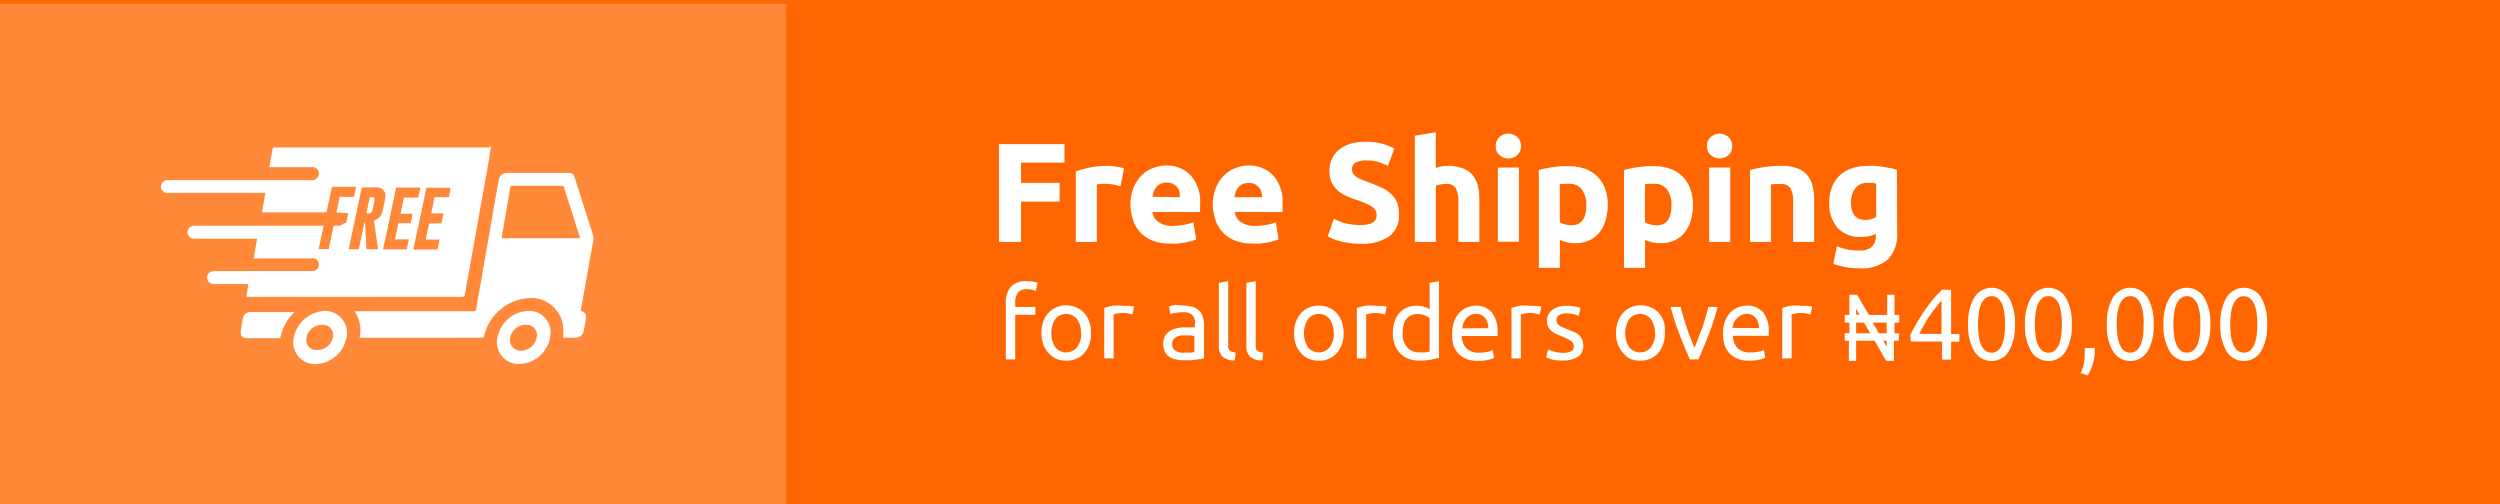 <svg id="Layer_1" data-name="Layer 1" xmlns="http://www.w3.org/2000/svg" viewBox="0 0 248 50"><defs><style>.cls-1{fill:#f60;}.cls-2{fill:#ff8939;}.cls-3{fill:#fff;}</style></defs><title>obejor</title><rect class="cls-1" y="-3" width="254" height="56.36"/><rect class="cls-2" y="0.37" width="78" height="50"/><path class="cls-3" d="M35.67,33.49a3.29,3.29,0,0,0-.51-2.62l.3,0H46.81c.39,0,.39,0,.45-.37q.87-4.92,1.72-9.86l.48-2.71a.85.85,0,0,1,.94-.78c2,0,4,0,5.93,0,.43,0,.55.09.69.5.6,1.89,1.21,3.77,1.8,5.66a1.55,1.55,0,0,1,0,.71c-.38,2.16-.77,4.32-1.15,6.48l-.06.32c.52.25.58.35.49.91-.06.35-.12.71-.19,1.06a.83.83,0,0,1-.85.71h-1.2a8.46,8.46,0,0,0,0-1.13,3.2,3.2,0,0,0-3.61-2.78,4.87,4.87,0,0,0-4.22,3.71c0,.21-.16.2-.32.2H35.67Zm21.87-9.86a1.05,1.05,0,0,0-.06-.21c-.51-1.61-1-3.21-1.54-4.82,0-.16-.14-.17-.27-.17H50.88c-.17,0-.24,0-.27.22-.15.94-.32,1.87-.48,2.81-.13.72-.25,1.43-.37,2.17Z"/><path class="cls-3" d="M31.33,36.12a2.16,2.16,0,0,1-2.21-2.52,3.31,3.31,0,0,1,2.68-2.71,2.18,2.18,0,0,1,2.51,2.84A3.22,3.22,0,0,1,31.33,36.12Zm-.95-2.48a1,1,0,0,0,.91,1.08,1.59,1.59,0,0,0,1.76-1.47,1,1,0,0,0-.78-1A1.58,1.58,0,0,0,30.38,33.64Z"/><path class="cls-3" d="M54.61,33.1a3.19,3.19,0,0,1-3.4,3,2.18,2.18,0,0,1-1.78-2.92,3.19,3.19,0,0,1,2.75-2.32A2.13,2.13,0,0,1,54.61,33.1Zm-1.35.13a1,1,0,0,0-.88-1,1.58,1.58,0,0,0-1.76,1.23,1.06,1.06,0,0,0,1,1.33A1.59,1.59,0,0,0,53.26,33.23Z"/><path class="cls-3" d="M29.17,31a4.84,4.84,0,0,0-1.37,2.54H24.52c-.48,0-.7-.26-.63-.74s.12-.8.2-1.19a.74.74,0,0,1,.72-.65c1.44,0,2.88,0,4.32,0C29.14,30.91,29.15,30.92,29.17,31Z"/><path class="cls-3" d="M48.5,14.63H27.28c-.11,0-.22,0-.24.15-.1.58-.21,1.16-.32,1.8H30.9a.66.66,0,0,1,.74.64.67.67,0,0,1-.74.65H16.63a.65.65,0,0,0-.66.57.64.64,0,0,0,.46.69,1.23,1.23,0,0,0,.33,0H26l.32,0c-.11.65-.22,1.27-.33,1.93h6.4l.54-2.53h2.4l-.21,1H33.7l-.33,1.55h.25a.7.7,0,0,1,.25.05h.68l-.21,1h-.21a.74.74,0,0,1-.5.26H33.1l-.49,2.32h-1l.5-2.32H19.25a.67.67,0,0,0-.65.66.66.66,0,0,0,.65.63H25.5c-.11.67-.22,1.29-.33,1.95h5.65a1.27,1.27,0,0,1,.34,0,.63.63,0,0,1,.47.7.65.65,0,0,1-.69.56H21.28a1,1,0,0,0-.46.12.61.61,0,0,0-.25.7.67.67,0,0,0,.67.47h3.4c-.07.44-.13.85-.2,1.27l.23,0H45.79c.23,0,.31-.08.34-.3.07-.45.16-.91.24-1.37l2.19-12.23c0-.33.1-.65.16-1Zm-11,10.09H36.35l-.14-2.64h-.06l-.56,2.64h-1l1.3-6.14h1.34c.67,0,1,.29,1,.88a2,2,0,0,1-.06.45l-.19.9a1.31,1.31,0,0,1-.89,1.08Zm3.25-2.58H39.52l-.34,1.6h1.38l-.21,1H38l1.3-6.14h2.41l-.21,1H40.07l-.34,1.6h1.19Zm3.79-2.58H43.11l-.33,1.6H44l-.21,1H42.57l-.34,1.6h1.38l-.21,1H41l1.3-6.14h2.4Z"/><path class="cls-3" d="M36.92,19.56h-.23l-.34,1.6h.12a1,1,0,0,0,.22,0,.4.4,0,0,0,.26-.33l.19-.9a.69.69,0,0,0,0-.13C37.16,19.63,37.08,19.56,36.92,19.56Z"/><path class="cls-3" d="M99.1,24v-9.7h6.5v1.84h-4.31v2h3.83V20h-3.83v4Z"/><path class="cls-3" d="M111.16,18.47l-.66-.15a4.12,4.12,0,0,0-.81-.08,4.7,4.7,0,0,0-.47,0,2.1,2.1,0,0,0-.41.08V24h-2.09V17a13.15,13.15,0,0,1,1.32-.37,7.48,7.48,0,0,1,1.7-.17,3.1,3.1,0,0,1,.41,0l.48.05.47.09a1.83,1.83,0,0,1,.41.12Z"/><path class="cls-3" d="M112.14,20.36a4.52,4.52,0,0,1,.3-1.72,3.53,3.53,0,0,1,.79-1.22,3.12,3.12,0,0,1,1.13-.74,3.48,3.48,0,0,1,1.31-.26,3.23,3.23,0,0,1,2.47,1,3.94,3.94,0,0,1,.91,2.82c0,.12,0,.26,0,.4s0,.28,0,.39h-4.73a1.4,1.4,0,0,0,.6,1,2.45,2.45,0,0,0,1.43.38,6.1,6.1,0,0,0,1.13-.11,3.76,3.76,0,0,0,.9-.26l.28,1.7a4,4,0,0,1-.45.17c-.18.05-.39.1-.62.14s-.47.08-.74.11a6.79,6.79,0,0,1-.78,0,4.78,4.78,0,0,1-1.73-.29,3.52,3.52,0,0,1-1.22-.81,3.13,3.13,0,0,1-.71-1.21A4.92,4.92,0,0,1,112.14,20.36Zm4.9-.8A2.27,2.27,0,0,0,117,19a1.22,1.22,0,0,0-.24-.45,1.33,1.33,0,0,0-.41-.32,1.35,1.35,0,0,0-.61-.12,1.57,1.57,0,0,0-.6.11,1.23,1.23,0,0,0-.42.32,1.43,1.43,0,0,0-.26.45,3.41,3.41,0,0,0-.13.53Z"/><path class="cls-3" d="M120.31,20.36a4.51,4.51,0,0,1,.31-1.72,3.53,3.53,0,0,1,.79-1.22,3.09,3.09,0,0,1,1.12-.74,3.52,3.52,0,0,1,1.31-.26,3.25,3.25,0,0,1,2.48,1,3.94,3.94,0,0,1,.91,2.82c0,.12,0,.26,0,.4s0,.28,0,.39h-4.73a1.34,1.34,0,0,0,.6,1,2.43,2.43,0,0,0,1.43.38,5.91,5.91,0,0,0,1.12-.11,4,4,0,0,0,.91-.26l.28,1.7c-.12.05-.26.11-.45.17l-.62.14-.74.11a6.79,6.79,0,0,1-.78,0,4.75,4.75,0,0,1-1.73-.29,3.43,3.43,0,0,1-1.22-.81,3.13,3.13,0,0,1-.71-1.21A4.64,4.64,0,0,1,120.31,20.36Zm4.9-.8a1.83,1.83,0,0,0-.09-.52,1.37,1.37,0,0,0-.23-.45,1.46,1.46,0,0,0-.41-.32,1.38,1.38,0,0,0-.61-.12,1.57,1.57,0,0,0-.6.11,1.23,1.23,0,0,0-.42.32,1.43,1.43,0,0,0-.26.45,2.56,2.56,0,0,0-.13.53Z"/><path class="cls-3" d="M135,22.32a3.22,3.22,0,0,0,.76-.08,1.34,1.34,0,0,0,.48-.21.67.67,0,0,0,.25-.31,1.1,1.1,0,0,0,.07-.41.92.92,0,0,0-.44-.79,6.46,6.46,0,0,0-1.54-.68,9.66,9.66,0,0,1-1-.39,3.41,3.41,0,0,1-.85-.54,2.73,2.73,0,0,1-.62-.8,2.6,2.6,0,0,1-.23-1.14,2.79,2.79,0,0,1,.25-1.21,2.56,2.56,0,0,1,.71-.92,3.39,3.39,0,0,1,1.12-.58,5.27,5.27,0,0,1,1.49-.2,6,6,0,0,1,1.69.21,5.93,5.93,0,0,1,1.18.46l-.63,1.72a6.39,6.39,0,0,0-.91-.37,3.81,3.81,0,0,0-1.19-.16,2.14,2.14,0,0,0-1.13.22.71.71,0,0,0-.34.66.79.79,0,0,0,.12.45,1.45,1.45,0,0,0,.36.33,2.38,2.38,0,0,0,.53.26c.2.08.42.17.67.25.5.19.94.37,1.31.55a3.31,3.31,0,0,1,.93.64,2.42,2.42,0,0,1,.56.85,3.51,3.51,0,0,1,.18,1.19,2.54,2.54,0,0,1-.95,2.11,4.6,4.6,0,0,1-2.87.75,8.27,8.27,0,0,1-1.17-.08,6.29,6.29,0,0,1-.91-.19,5,5,0,0,1-.69-.23l-.48-.24.61-1.74a5.64,5.64,0,0,0,1.08.43A5.73,5.73,0,0,0,135,22.32Z"/><path class="cls-3" d="M140.35,24V13.46l2.08-.34v3.53a5.11,5.11,0,0,1,.54-.14,3.55,3.55,0,0,1,.64-.06,3.8,3.8,0,0,1,1.49.25,2.19,2.19,0,0,1,1,.69,2.68,2.68,0,0,1,.51,1.06,5.86,5.86,0,0,1,.14,1.38V24h-2.08v-3.9a2.92,2.92,0,0,0-.26-1.43,1,1,0,0,0-1-.42,2.78,2.78,0,0,0-.52.05l-.45.1V24Z"/><path class="cls-3" d="M150.88,14.49a1.13,1.13,0,0,1-.38.9,1.24,1.24,0,0,1-.87.33,1.28,1.28,0,0,1-.88-.33,1.15,1.15,0,0,1-.37-.9,1.17,1.17,0,0,1,.37-.9,1.28,1.28,0,0,1,.88-.33,1.24,1.24,0,0,1,.87.33A1.14,1.14,0,0,1,150.88,14.49Zm-.2,9.49h-2.09V16.62h2.09Z"/><path class="cls-3" d="M159.49,20.3a5.45,5.45,0,0,1-.21,1.56,3.59,3.59,0,0,1-.62,1.2,2.67,2.67,0,0,1-1,.78,3.18,3.18,0,0,1-1.38.28,3.62,3.62,0,0,1-.82-.08,4.34,4.34,0,0,1-.72-.24v2.77h-2.09v-9.7c.19-.05.4-.11.64-.16s.5-.1.77-.13.53-.07.81-.09a7.21,7.21,0,0,1,.79,0,4.51,4.51,0,0,1,1.62.27,3.49,3.49,0,0,1,1.21.77,3.58,3.58,0,0,1,.75,1.22A4.65,4.65,0,0,1,159.49,20.3Zm-2.13.06a2.52,2.52,0,0,0-.44-1.55,1.48,1.48,0,0,0-1.28-.58l-.52,0a2.9,2.9,0,0,0-.39.05v3.77a2.06,2.06,0,0,0,.51.21,2.72,2.72,0,0,0,.63.08C156.86,22.36,157.36,21.69,157.36,20.36Z"/><path class="cls-3" d="M167.94,20.3a5.45,5.45,0,0,1-.21,1.56,3.58,3.58,0,0,1-.61,1.2,2.75,2.75,0,0,1-1,.78,3.23,3.23,0,0,1-1.39.28,3.48,3.48,0,0,1-.81-.08,4.46,4.46,0,0,1-.73-.24v2.77H161.1v-9.7c.18-.05.4-.11.64-.16s.5-.1.76-.13l.81-.09a7.39,7.39,0,0,1,.8,0,4.59,4.59,0,0,1,1.62.27,3.35,3.35,0,0,1,1.2.77,3.3,3.3,0,0,1,.75,1.22A4.65,4.65,0,0,1,167.94,20.3Zm-2.13.06a2.52,2.52,0,0,0-.43-1.55,1.5,1.5,0,0,0-1.29-.58l-.52,0a2.9,2.9,0,0,0-.39.05v3.77a2.06,2.06,0,0,0,.51.21,2.74,2.74,0,0,0,.64.08C165.32,22.36,165.81,21.69,165.81,20.36Z"/><path class="cls-3" d="M171.83,14.49a1.12,1.12,0,0,1-.37.9,1.33,1.33,0,0,1-1.75,0,1.12,1.12,0,0,1-.37-.9,1.13,1.13,0,0,1,.37-.9,1.33,1.33,0,0,1,1.75,0A1.13,1.13,0,0,1,171.83,14.49ZM171.64,24h-2.09V16.62h2.09Z"/><path class="cls-3" d="M173.6,16.87a12.13,12.13,0,0,1,1.37-.29,12.45,12.45,0,0,1,1.76-.13,4.11,4.11,0,0,1,1.56.25,2.27,2.27,0,0,1,1,.69,2.7,2.7,0,0,1,.52,1.06,5.83,5.83,0,0,1,.15,1.38V24h-2.08v-3.9a2.79,2.79,0,0,0-.27-1.43,1.09,1.09,0,0,0-1-.42l-.48,0-.45.05V24H173.6Z"/><path class="cls-3" d="M188.2,23.06a3.55,3.55,0,0,1-.92,2.68,4,4,0,0,1-2.83.88,7.7,7.7,0,0,1-1.35-.12,8.63,8.63,0,0,1-1.24-.32l.36-1.75a6.83,6.83,0,0,0,1,.31,6.46,6.46,0,0,0,1.23.11,1.68,1.68,0,0,0,1.26-.39,1.4,1.4,0,0,0,.37-1v-.26a3.29,3.29,0,0,1-.69.23,3.84,3.84,0,0,1-.78.07,3,3,0,0,1-2.33-.9,3.6,3.6,0,0,1-.82-2.53,4,4,0,0,1,.26-1.47,2.94,2.94,0,0,1,.73-1.14,3.25,3.25,0,0,1,1.18-.74,4.65,4.65,0,0,1,1.59-.26,6.74,6.74,0,0,1,.77,0c.27,0,.53.05.79.09s.51.08.75.13.45.11.64.16Zm-4.58-3c0,1.17.47,1.75,1.42,1.75a2,2,0,0,0,.6-.08,2.29,2.29,0,0,0,.47-.2V18.2l-.36-.05-.49,0a1.42,1.42,0,0,0-1.23.55A2.24,2.24,0,0,0,183.62,20.06Z"/><path class="cls-3" d="M101.81,27.89a3.62,3.62,0,0,1,.71.06,2.68,2.68,0,0,1,.41.11l-.17.8a1.94,1.94,0,0,0-.34-.11,2,2,0,0,0-.54-.06,1.06,1.06,0,0,0-.91.36,1.6,1.6,0,0,0-.26.95v.45h2v.78h-2v4.42h-.93V30a2.26,2.26,0,0,1,.49-1.54A2,2,0,0,1,101.81,27.89Z"/><path class="cls-3" d="M108.23,33.05a3.25,3.25,0,0,1-.18,1.12,2.44,2.44,0,0,1-.5.86,2.29,2.29,0,0,1-.78.56,2.41,2.41,0,0,1-1,.19,2.45,2.45,0,0,1-1-.19A2.25,2.25,0,0,1,104,35a2.46,2.46,0,0,1-.51-.86,3.25,3.25,0,0,1-.18-1.12,3.31,3.31,0,0,1,.18-1.11,2.5,2.5,0,0,1,.51-.87,2.22,2.22,0,0,1,.77-.55,2.45,2.45,0,0,1,1-.2,2.42,2.42,0,0,1,1,.2,2.26,2.26,0,0,1,.78.55,2.48,2.48,0,0,1,.5.87A3.31,3.31,0,0,1,108.23,33.05Zm-1,0a2.25,2.25,0,0,0-.39-1.39,1.37,1.37,0,0,0-2.15,0,2.63,2.63,0,0,0,0,2.79,1.39,1.39,0,0,0,2.15,0A2.26,2.26,0,0,0,107.26,33.05Z"/><path class="cls-3" d="M111.46,30.34l.28,0,.3,0,.28.05.18,0-.16.81-.36-.09a3,3,0,0,0-.66-.06,2.22,2.22,0,0,0-.51.06l-.34.07v4.37h-.93v-5a6.71,6.71,0,0,1,.82-.22A5.32,5.32,0,0,1,111.46,30.34Z"/><path class="cls-3" d="M117.39,30.32a2.63,2.63,0,0,1,1,.15,1.53,1.53,0,0,1,.62.41,1.41,1.41,0,0,1,.33.63,2.87,2.87,0,0,1,.1.8v3.25l-.33.06-.49.06-.58.06c-.21,0-.42,0-.63,0a3.47,3.47,0,0,1-.81-.09,1.86,1.86,0,0,1-.64-.28,1.28,1.28,0,0,1-.42-.52,1.79,1.79,0,0,1-.15-.77,1.47,1.47,0,0,1,.18-.74,1.5,1.5,0,0,1,.47-.5,2.44,2.44,0,0,1,.7-.28,3.86,3.86,0,0,1,.84-.09l.29,0,.29,0,.23,0,.14,0v-.26a1.73,1.73,0,0,0,0-.45,1,1,0,0,0-.18-.4.82.82,0,0,0-.35-.28,1.41,1.41,0,0,0-.59-.11,4.67,4.67,0,0,0-.8.07,3.51,3.51,0,0,0-.52.13l-.11-.77a3.18,3.18,0,0,1,.6-.15A5.22,5.22,0,0,1,117.39,30.32Zm.08,4.66h.59a2.11,2.11,0,0,0,.42-.06V33.36a1.11,1.11,0,0,0-.32-.08,4,4,0,0,0-.55,0l-.44,0a1.44,1.44,0,0,0-.43.13.93.93,0,0,0-.33.26.71.71,0,0,0-.13.43.76.76,0,0,0,.32.7A1.7,1.7,0,0,0,117.47,35Z"/><path class="cls-3" d="M122.49,35.75a1.74,1.74,0,0,1-1.22-.37,1.45,1.45,0,0,1-.36-1.09V28.05l.93-.16v6.25a1.84,1.84,0,0,0,0,.38.55.55,0,0,0,.13.24.57.57,0,0,0,.24.14,2.73,2.73,0,0,0,.37.07Z"/><path class="cls-3" d="M125.22,35.75a1.74,1.74,0,0,1-1.22-.37,1.45,1.45,0,0,1-.36-1.09V28.05l.93-.16v6.25a1.84,1.84,0,0,0,0,.38.55.55,0,0,0,.13.24.57.57,0,0,0,.24.14,2.73,2.73,0,0,0,.37.07Z"/><path class="cls-3" d="M133.29,33.05a3.25,3.25,0,0,1-.18,1.12,2.44,2.44,0,0,1-.5.86,2.29,2.29,0,0,1-.78.56,2.41,2.41,0,0,1-1,.19,2.45,2.45,0,0,1-1-.19,2.16,2.16,0,0,1-.77-.56,2.46,2.46,0,0,1-.51-.86,3.25,3.25,0,0,1-.18-1.12,3.31,3.31,0,0,1,.18-1.11,2.5,2.5,0,0,1,.51-.87,2.13,2.13,0,0,1,.77-.55,2.45,2.45,0,0,1,1-.2,2.42,2.42,0,0,1,1,.2,2.26,2.26,0,0,1,.78.55,2.48,2.48,0,0,1,.5.87A3.31,3.31,0,0,1,133.29,33.05Zm-1,0a2.25,2.25,0,0,0-.39-1.39,1.37,1.37,0,0,0-2.15,0,2.63,2.63,0,0,0,0,2.79,1.39,1.39,0,0,0,2.15,0A2.26,2.26,0,0,0,132.32,33.05Z"/><path class="cls-3" d="M136.52,30.34l.28,0,.3,0,.28.05.18,0-.16.81-.36-.09a3,3,0,0,0-.66-.06,2.22,2.22,0,0,0-.51.06l-.34.07v4.37h-.93v-5a6.71,6.71,0,0,1,.82-.22A5.32,5.32,0,0,1,136.52,30.34Z"/><path class="cls-3" d="M141.82,28.05l.93-.16V35.5a8.33,8.33,0,0,1-.82.18,6.47,6.47,0,0,1-1.15.09,2.85,2.85,0,0,1-1.08-.19,2.17,2.17,0,0,1-.82-.54,2.34,2.34,0,0,1-.52-.85,3.17,3.17,0,0,1-.19-1.14,3.52,3.52,0,0,1,.16-1.1,2.43,2.43,0,0,1,.45-.86,2.17,2.17,0,0,1,.74-.56,2.4,2.4,0,0,1,1-.2,2.45,2.45,0,0,1,.8.12,2.54,2.54,0,0,1,.51.23Zm0,3.5a2,2,0,0,0-1.19-.4,1.45,1.45,0,0,0-.68.15,1.31,1.31,0,0,0-.47.4,1.82,1.82,0,0,0-.26.6,3.67,3.67,0,0,0-.08.75,2,2,0,0,0,.45,1.41,1.54,1.54,0,0,0,1.2.49,5.6,5.6,0,0,0,.64,0,2,2,0,0,0,.39-.08Z"/><path class="cls-3" d="M144.06,33.06a3.35,3.35,0,0,1,.2-1.2,2.72,2.72,0,0,1,.53-.86,2.42,2.42,0,0,1,.76-.51,2.46,2.46,0,0,1,.88-.17A2,2,0,0,1,148,31a3,3,0,0,1,.56,2v.16a.91.91,0,0,1,0,.17H145a1.92,1.92,0,0,0,.47,1.23,1.73,1.73,0,0,0,1.28.42,3.28,3.28,0,0,0,.83-.08,2.57,2.57,0,0,0,.5-.17l.13.78a2.37,2.37,0,0,1-.59.19,4.07,4.07,0,0,1-1,.1,3,3,0,0,1-1.17-.2,2.32,2.32,0,0,1-.82-.57,2.27,2.27,0,0,1-.47-.85A3.72,3.72,0,0,1,144.06,33.06Zm3.57-.51a1.51,1.51,0,0,0-.31-1,1.1,1.1,0,0,0-.9-.41,1.25,1.25,0,0,0-.56.13,1.46,1.46,0,0,0-.42.32,1.61,1.61,0,0,0-.26.46,2.56,2.56,0,0,0-.13.53Z"/><path class="cls-3" d="M151.86,30.34l.28,0,.3,0,.28.05.18,0-.16.81-.36-.09a3,3,0,0,0-.66-.06,2.22,2.22,0,0,0-.51.06l-.34.07v4.37h-.93v-5a6.71,6.71,0,0,1,.82-.22A5.32,5.32,0,0,1,151.86,30.34Z"/><path class="cls-3" d="M155,35a1.87,1.87,0,0,0,.85-.15.51.51,0,0,0,.27-.48.65.65,0,0,0-.27-.54,4.44,4.44,0,0,0-.89-.45l-.57-.24a1.78,1.78,0,0,1-.48-.3,1.23,1.23,0,0,1-.44-1,1.32,1.32,0,0,1,.51-1.09,2.19,2.19,0,0,1,1.39-.41,3.15,3.15,0,0,1,.44,0,4,4,0,0,1,.41.06l.34.07.22.07-.17.8a2.73,2.73,0,0,0-.47-.16,2.86,2.86,0,0,0-.77-.09,1.48,1.48,0,0,0-.68.16.51.51,0,0,0-.29.48.56.56,0,0,0,.07.3.64.64,0,0,0,.2.24,1.69,1.69,0,0,0,.33.19c.14.06.3.13.48.19l.66.28a2,2,0,0,1,.5.31,1.25,1.25,0,0,1,.31.44,1.46,1.46,0,0,1,.11.62,1.24,1.24,0,0,1-.53,1.09,2.66,2.66,0,0,1-1.53.37,3.89,3.89,0,0,1-1.08-.11l-.53-.18.17-.8.51.18A3,3,0,0,0,155,35Z"/><path class="cls-3" d="M165.16,33.05a3.25,3.25,0,0,1-.18,1.12,2.44,2.44,0,0,1-.5.86,2.29,2.29,0,0,1-.78.56,2.41,2.41,0,0,1-1,.19,2.45,2.45,0,0,1-1-.19A2.16,2.16,0,0,1,161,35a2.46,2.46,0,0,1-.51-.86,3.25,3.25,0,0,1-.18-1.12,3.31,3.31,0,0,1,.18-1.11,2.5,2.5,0,0,1,.51-.87,2.13,2.13,0,0,1,.77-.55,2.45,2.45,0,0,1,1-.2,2.42,2.42,0,0,1,1,.2,2.26,2.26,0,0,1,.78.55,2.48,2.48,0,0,1,.5.87A3.31,3.31,0,0,1,165.16,33.05Zm-1,0a2.25,2.25,0,0,0-.39-1.39,1.37,1.37,0,0,0-2.15,0,2.63,2.63,0,0,0,0,2.79,1.39,1.39,0,0,0,2.15,0A2.26,2.26,0,0,0,164.19,33.05Z"/><path class="cls-3" d="M170.39,30.45a25.49,25.49,0,0,1-.91,2.8q-.53,1.35-1,2.4h-.84c-.32-.7-.66-1.5-1-2.4a25.5,25.5,0,0,1-.92-2.8h1c.08.33.18.68.29,1.05s.23.74.35,1.1.25.71.37,1,.25.65.36.91c.12-.26.24-.57.36-.91s.25-.69.38-1,.24-.73.35-1.1.2-.72.28-1.05Z"/><path class="cls-3" d="M170.92,33.06a3.35,3.35,0,0,1,.2-1.2,2.72,2.72,0,0,1,.53-.86,2.42,2.42,0,0,1,.76-.51,2.46,2.46,0,0,1,.88-.17,2,2,0,0,1,1.61.66,3,3,0,0,1,.56,2v.16a.91.91,0,0,1,0,.17h-3.56a1.92,1.92,0,0,0,.47,1.23,1.73,1.73,0,0,0,1.28.42,3.28,3.28,0,0,0,.83-.08,2.57,2.57,0,0,0,.5-.17l.13.78a2.37,2.37,0,0,1-.59.19,4.13,4.13,0,0,1-1,.1,3,3,0,0,1-1.17-.2,2.32,2.32,0,0,1-.82-.57,2.27,2.27,0,0,1-.47-.85A3.42,3.42,0,0,1,170.92,33.06Zm3.57-.51a1.56,1.56,0,0,0-.31-1,1.1,1.1,0,0,0-.9-.41,1.25,1.25,0,0,0-.56.13,1.34,1.34,0,0,0-.42.32A1.61,1.61,0,0,0,172,32a2.05,2.05,0,0,0-.13.53Z"/><path class="cls-3" d="M178.72,30.34l.28,0,.3,0,.28.05.18,0-.16.81-.36-.09a3,3,0,0,0-.66-.06,2.22,2.22,0,0,0-.51.06l-.34.07v4.37h-.93v-5a6.71,6.71,0,0,1,.82-.22A5.32,5.32,0,0,1,178.72,30.34Z"/><path class="cls-3" d="M189.5,33.25c.13-.29.3-.63.52-1s.47-.79.75-1.21.57-.82.89-1.22a11.43,11.43,0,0,1,1-1.08h.89v4.4h.82v.76h-.82v1.77h-.9V33.88h-3.1Zm3.1-3.43q-.3.33-.6.72c-.21.26-.4.54-.6.82s-.37.58-.54.88-.32.6-.46.88h2.2Z"/><path class="cls-3" d="M195.24,32.18a4.9,4.9,0,0,1,.62-2.68,2,2,0,0,1,3.41,0,4.9,4.9,0,0,1,.61,2.68,4.88,4.88,0,0,1-.61,2.68,2,2,0,0,1-3.41,0A4.87,4.87,0,0,1,195.24,32.18Zm3.66,0a9.25,9.25,0,0,0-.06-1.08,4.14,4.14,0,0,0-.22-.89,1.58,1.58,0,0,0-.42-.6.93.93,0,0,0-.64-.23,1,1,0,0,0-.64.23,1.56,1.56,0,0,0-.41.6,3.22,3.22,0,0,0-.22.89,8.37,8.37,0,0,0,0,2.16,3.14,3.14,0,0,0,.22.89,1.53,1.53,0,0,0,.41.61,1,1,0,0,0,.64.22.92.92,0,0,0,.64-.22,1.54,1.54,0,0,0,.42-.61,4,4,0,0,0,.22-.89A9.25,9.25,0,0,0,198.9,32.18Z"/><path class="cls-3" d="M200.88,32.18a4.9,4.9,0,0,1,.62-2.68,2,2,0,0,1,3.41,0,4.9,4.9,0,0,1,.61,2.68,4.88,4.88,0,0,1-.61,2.68,2,2,0,0,1-3.41,0A4.87,4.87,0,0,1,200.88,32.18Zm3.66,0a9.25,9.25,0,0,0-.06-1.08,4.14,4.14,0,0,0-.22-.89,1.69,1.69,0,0,0-.42-.6.93.93,0,0,0-.64-.23,1,1,0,0,0-.64.23,1.56,1.56,0,0,0-.41.6,3.22,3.22,0,0,0-.22.89,8.37,8.37,0,0,0,0,2.16,3.14,3.14,0,0,0,.22.89,1.53,1.53,0,0,0,.41.61,1,1,0,0,0,.64.22.92.92,0,0,0,.64-.22,1.65,1.65,0,0,0,.42-.61,4,4,0,0,0,.22-.89A9.25,9.25,0,0,0,204.54,32.18Z"/><path class="cls-3" d="M207.8,34.51a.92.92,0,0,1,0,.16v.15a4.45,4.45,0,0,1-.18,1.25,5.53,5.53,0,0,1-.51,1.17L206.4,37a3.34,3.34,0,0,0,.33-1,5.82,5.82,0,0,0,.08-1v-.25c0-.08,0-.15,0-.23Z"/><path class="cls-3" d="M209,32.18a4.9,4.9,0,0,1,.62-2.68,2,2,0,0,1,3.41,0,4.9,4.9,0,0,1,.61,2.68,4.88,4.88,0,0,1-.61,2.68,2,2,0,0,1-3.41,0A4.87,4.87,0,0,1,209,32.18Zm3.66,0a9.25,9.25,0,0,0-.06-1.08,4.14,4.14,0,0,0-.22-.89,1.58,1.58,0,0,0-.42-.6.93.93,0,0,0-.64-.23,1,1,0,0,0-.64.23,1.56,1.56,0,0,0-.41.6,3.22,3.22,0,0,0-.22.89,8.37,8.37,0,0,0,0,2.16,3.14,3.14,0,0,0,.22.89,1.53,1.53,0,0,0,.41.61,1,1,0,0,0,.64.22.92.92,0,0,0,.64-.22,1.54,1.54,0,0,0,.42-.61,4,4,0,0,0,.22-.89A9.25,9.25,0,0,0,212.64,32.18Z"/><path class="cls-3" d="M214.62,32.18a4.9,4.9,0,0,1,.62-2.68,2,2,0,0,1,3.41,0,4.9,4.9,0,0,1,.61,2.68,4.88,4.88,0,0,1-.61,2.68,2,2,0,0,1-3.41,0A4.87,4.87,0,0,1,214.62,32.18Zm3.66,0a9.25,9.25,0,0,0-.06-1.08,4.14,4.14,0,0,0-.22-.89,1.69,1.69,0,0,0-.42-.6.93.93,0,0,0-.64-.23,1,1,0,0,0-.64.23,1.56,1.56,0,0,0-.41.6,3.22,3.22,0,0,0-.22.89,8.37,8.37,0,0,0,0,2.16,3.14,3.14,0,0,0,.22.89,1.53,1.53,0,0,0,.41.61,1,1,0,0,0,.64.22.92.92,0,0,0,.64-.22,1.65,1.65,0,0,0,.42-.61,4,4,0,0,0,.22-.89A9.25,9.25,0,0,0,218.28,32.18Z"/><path class="cls-3" d="M220.26,32.18a4.9,4.9,0,0,1,.62-2.68,2,2,0,0,1,3.41,0,4.9,4.9,0,0,1,.61,2.68,4.88,4.88,0,0,1-.61,2.68,2,2,0,0,1-3.41,0A4.87,4.87,0,0,1,220.26,32.18Zm3.66,0a9.25,9.25,0,0,0-.06-1.08,4.14,4.14,0,0,0-.22-.89,1.69,1.69,0,0,0-.42-.6,1,1,0,0,0-.64-.23,1,1,0,0,0-.64.23,1.56,1.56,0,0,0-.41.6,3.22,3.22,0,0,0-.22.89,8.37,8.37,0,0,0,0,2.16,3.14,3.14,0,0,0,.22.89,1.53,1.53,0,0,0,.41.61,1,1,0,0,0,.64.22.94.94,0,0,0,.64-.22,1.65,1.65,0,0,0,.42-.61,4,4,0,0,0,.22-.89A9.25,9.25,0,0,0,223.92,32.18Z"/><path class="cls-3" d="M188.35,33.8h-.47v2h-.77l-1.15-2h-1.83v2h-.72v-2H183v-.75h.46V32H183v-.76h.46v-2h.77l1.16,2h1.82v-2h.72v2h.47V32h-.47v1.07h.47Zm-3.88-2.58-.34-.59v.59Zm1.05,1.83L184.91,32h-.78v1.07Zm1.64,0V32h-1.39l.62,1.07Zm0,1.35v-.6h-.34Z"/></svg>